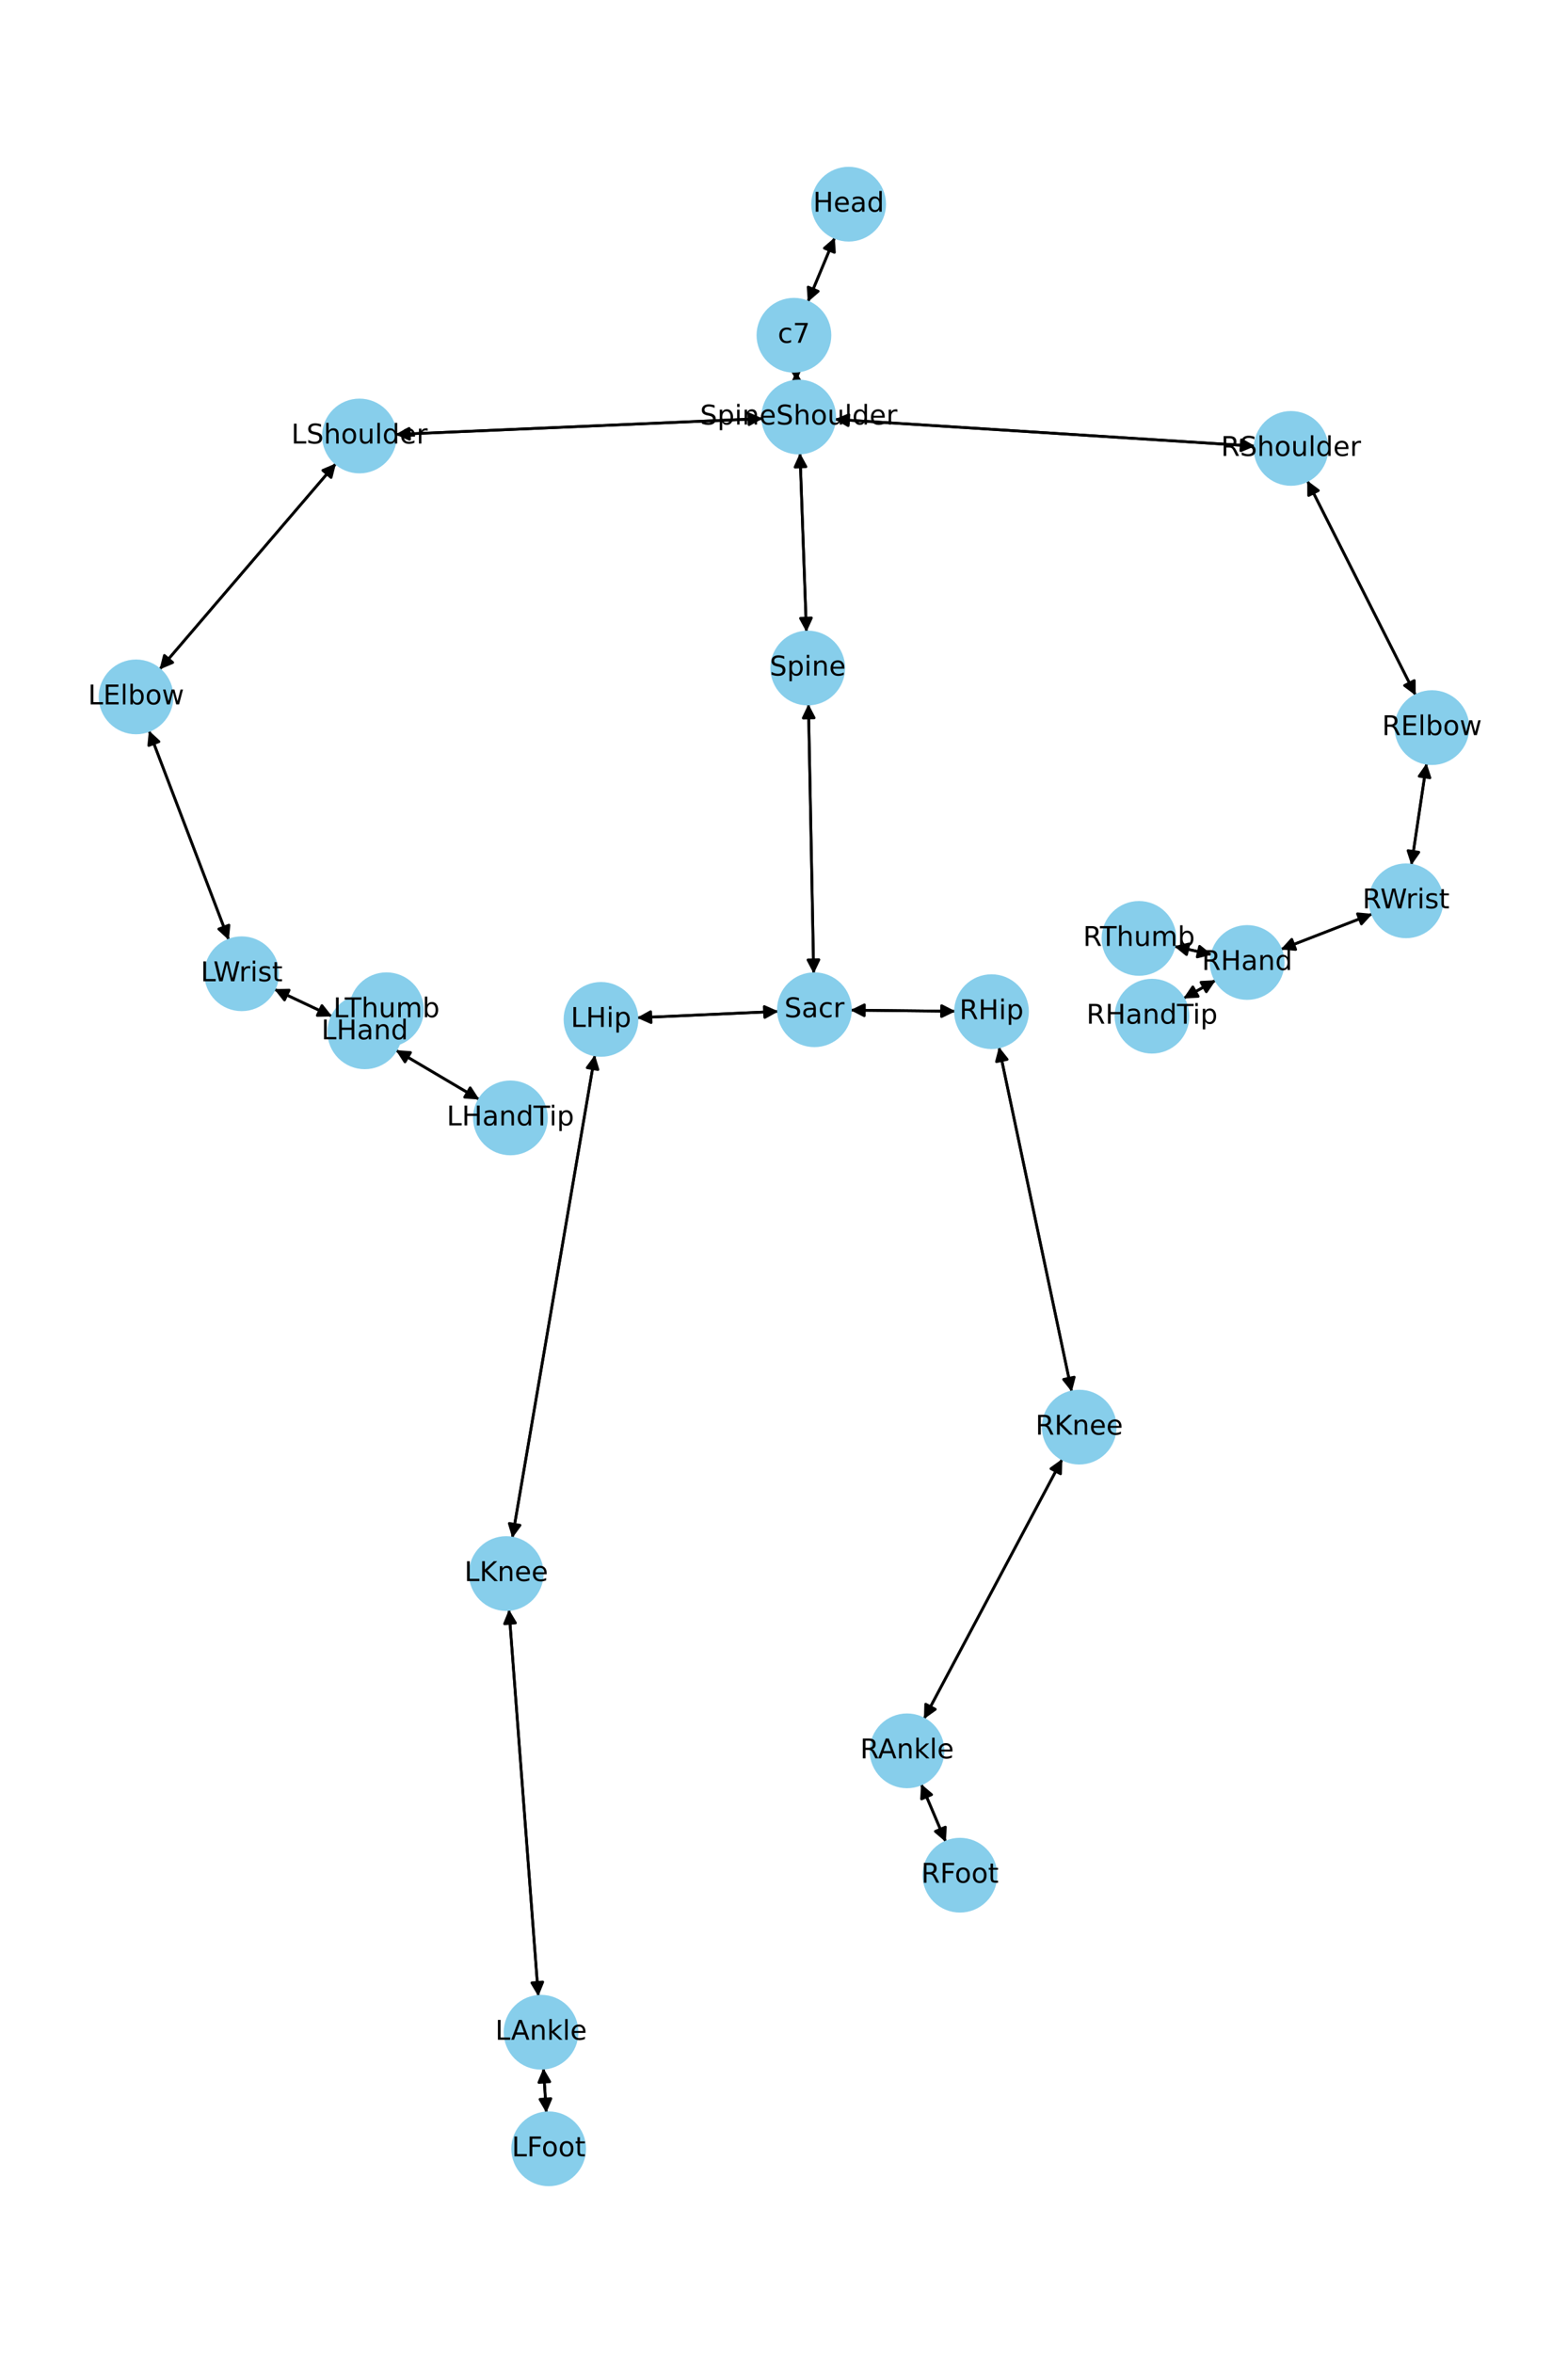 <?xml version="1.0" encoding="utf-8" standalone="no"?>
<!DOCTYPE svg PUBLIC "-//W3C//DTD SVG 1.1//EN"
  "http://www.w3.org/Graphics/SVG/1.1/DTD/svg11.dtd">
<!-- Created with matplotlib (https://matplotlib.org/) -->
<svg height="864pt" version="1.1" viewBox="0 0 576 864" width="576pt" xmlns="http://www.w3.org/2000/svg" xmlns:xlink="http://www.w3.org/1999/xlink">
 <defs>
  <style type="text/css">*{stroke-linecap:butt;stroke-linejoin:round;}</style>
 </defs>
 <g id="figure_1">
  <g id="patch_1">
   <path d="M 0 864 
L 576 864 
L 576 0 
L 0 0 
z
" style="fill:#ffffff;"/>
  </g>
  <g id="axes_1">
   <g id="patch_2">
    <path clip-path="url(#p5faa6993c2)" d="M 306.649 87.182 
Q 301.697 99.042 297.175 109.871 
" style="fill:none;stroke:#000000;stroke-linecap:round;"/>
    <path clip-path="url(#p5faa6993c2)" d="M 300.562 106.95 
L 297.175 109.871 
L 296.871 105.409 
L 300.562 106.95 
z
" style="stroke:#000000;stroke-linecap:round;"/>
   </g>
   <g id="patch_3">
    <path clip-path="url(#p5faa6993c2)" d="M 292.418 136.311 
Q 292.524 138.115 292.564 138.804 
" style="fill:none;stroke:#000000;stroke-linecap:round;"/>
    <path clip-path="url(#p5faa6993c2)" d="M 294.328 134.694 
L 292.564 138.804 
L 290.334 134.927 
L 294.328 134.694 
z
" style="stroke:#000000;stroke-linecap:round;"/>
   </g>
   <g id="patch_4">
    <path clip-path="url(#p5faa6993c2)" d="M 296.745 110.901 
Q 301.697 99.041 306.218 88.212 
" style="fill:none;stroke:#000000;stroke-linecap:round;"/>
    <path clip-path="url(#p5faa6993c2)" d="M 302.832 91.132 
L 306.218 88.212 
L 306.523 92.673 
L 302.832 91.132 
z
" style="stroke:#000000;stroke-linecap:round;"/>
   </g>
   <g id="patch_5">
    <path clip-path="url(#p5faa6993c2)" d="M 293.875 166.35 
Q 295.06 199.215 296.204 230.962 
" style="fill:none;stroke:#000000;stroke-linecap:round;"/>
    <path clip-path="url(#p5faa6993c2)" d="M 298.059 226.892 
L 296.204 230.962 
L 294.061 227.036 
L 298.059 226.892 
z
" style="stroke:#000000;stroke-linecap:round;"/>
   </g>
   <g id="patch_6">
    <path clip-path="url(#p5faa6993c2)" d="M 280.187 153.698 
Q 212.721 156.611 146.373 159.476 
" style="fill:none;stroke:#000000;stroke-linecap:round;"/>
    <path clip-path="url(#p5faa6993c2)" d="M 150.455 161.302 
L 146.373 159.476 
L 150.283 157.306 
L 150.455 161.302 
z
" style="stroke:#000000;stroke-linecap:round;"/>
   </g>
   <g id="patch_7">
    <path clip-path="url(#p5faa6993c2)" d="M 306.603 153.969 
Q 383.824 158.892 459.929 163.743 
" style="fill:none;stroke:#000000;stroke-linecap:round;"/>
    <path clip-path="url(#p5faa6993c2)" d="M 456.065 161.493 
L 459.929 163.743 
L 455.81 165.485 
L 456.065 161.493 
z
" style="stroke:#000000;stroke-linecap:round;"/>
   </g>
   <g id="patch_8">
    <path clip-path="url(#p5faa6993c2)" d="M 292.629 139.924 
Q 292.524 138.12 292.484 137.431 
" style="fill:none;stroke:#000000;stroke-linecap:round;"/>
    <path clip-path="url(#p5faa6993c2)" d="M 290.72 141.541 
L 292.484 137.431 
L 294.713 141.308 
L 290.72 141.541 
z
" style="stroke:#000000;stroke-linecap:round;"/>
   </g>
   <g id="patch_9">
    <path clip-path="url(#p5faa6993c2)" d="M 296.979 258.526 
Q 297.946 308.036 298.892 356.428 
" style="fill:none;stroke:#000000;stroke-linecap:round;"/>
    <path clip-path="url(#p5faa6993c2)" d="M 300.813 352.389 
L 298.892 356.428 
L 296.814 352.467 
L 300.813 352.389 
z
" style="stroke:#000000;stroke-linecap:round;"/>
   </g>
   <g id="patch_10">
    <path clip-path="url(#p5faa6993c2)" d="M 296.244 232.073 
Q 295.059 199.209 293.915 167.462 
" style="fill:none;stroke:#000000;stroke-linecap:round;"/>
    <path clip-path="url(#p5faa6993c2)" d="M 292.06 171.531 
L 293.915 167.462 
L 296.058 171.387 
L 292.06 171.531 
z
" style="stroke:#000000;stroke-linecap:round;"/>
   </g>
   <g id="patch_11">
    <path clip-path="url(#p5faa6993c2)" d="M 285.96 371.368 
Q 259.972 372.542 235.101 373.666 
" style="fill:none;stroke:#000000;stroke-linecap:round;"/>
    <path clip-path="url(#p5faa6993c2)" d="M 239.187 375.484 
L 235.101 373.666 
L 239.007 371.488 
L 239.187 375.484 
z
" style="stroke:#000000;stroke-linecap:round;"/>
   </g>
   <g id="patch_12">
    <path clip-path="url(#p5faa6993c2)" d="M 312.398 370.915 
Q 331.699 371.124 349.882 371.321 
" style="fill:none;stroke:#000000;stroke-linecap:round;"/>
    <path clip-path="url(#p5faa6993c2)" d="M 345.904 369.278 
L 349.882 371.321 
L 345.86 373.278 
L 345.904 369.278 
z
" style="stroke:#000000;stroke-linecap:round;"/>
   </g>
   <g id="patch_13">
    <path clip-path="url(#p5faa6993c2)" d="M 298.913 357.541 
Q 297.946 308.031 297.001 259.64 
" style="fill:none;stroke:#000000;stroke-linecap:round;"/>
    <path clip-path="url(#p5faa6993c2)" d="M 295.079 263.678 
L 297.001 259.64 
L 299.079 263.6 
L 295.079 263.678 
z
" style="stroke:#000000;stroke-linecap:round;"/>
   </g>
   <g id="patch_14">
    <path clip-path="url(#p5faa6993c2)" d="M 123.434 170.144 
Q 91.011 207.996 59.316 244.999 
" style="fill:none;stroke:#000000;stroke-linecap:round;"/>
    <path clip-path="url(#p5faa6993c2)" d="M 63.437 243.262 
L 59.316 244.999 
L 60.399 240.66 
L 63.437 243.262 
z
" style="stroke:#000000;stroke-linecap:round;"/>
   </g>
   <g id="patch_15">
    <path clip-path="url(#p5faa6993c2)" d="M 145.252 159.525 
Q 212.718 156.611 279.066 153.746 
" style="fill:none;stroke:#000000;stroke-linecap:round;"/>
    <path clip-path="url(#p5faa6993c2)" d="M 274.984 151.921 
L 279.066 153.746 
L 275.156 155.917 
L 274.984 151.921 
z
" style="stroke:#000000;stroke-linecap:round;"/>
   </g>
   <g id="patch_16">
    <path clip-path="url(#p5faa6993c2)" d="M 54.698 268.252 
Q 69.378 306.724 83.659 344.152 
" style="fill:none;stroke:#000000;stroke-linecap:round;"/>
    <path clip-path="url(#p5faa6993c2)" d="M 84.102 339.701 
L 83.659 344.152 
L 80.365 341.127 
L 84.102 339.701 
z
" style="stroke:#000000;stroke-linecap:round;"/>
   </g>
   <g id="patch_17">
    <path clip-path="url(#p5faa6993c2)" d="M 58.59 245.846 
Q 91.013 207.994 122.708 170.991 
" style="fill:none;stroke:#000000;stroke-linecap:round;"/>
    <path clip-path="url(#p5faa6993c2)" d="M 118.587 172.728 
L 122.708 170.991 
L 121.625 175.33 
L 118.587 172.728 
z
" style="stroke:#000000;stroke-linecap:round;"/>
   </g>
   <g id="patch_18">
    <path clip-path="url(#p5faa6993c2)" d="M 100.739 363.195 
Q 111.385 368.213 121.02 372.754 
" style="fill:none;stroke:#000000;stroke-linecap:round;"/>
    <path clip-path="url(#p5faa6993c2)" d="M 118.255 369.24 
L 121.02 372.754 
L 116.549 372.858 
L 118.255 369.24 
z
" style="stroke:#000000;stroke-linecap:round;"/>
   </g>
   <g id="patch_19">
    <path clip-path="url(#p5faa6993c2)" d="M 84.059 345.199 
Q 69.379 306.726 55.098 269.298 
" style="fill:none;stroke:#000000;stroke-linecap:round;"/>
    <path clip-path="url(#p5faa6993c2)" d="M 54.655 273.749 
L 55.098 269.298 
L 58.393 272.323 
L 54.655 273.749 
z
" style="stroke:#000000;stroke-linecap:round;"/>
   </g>
   <g id="patch_20">
    <path clip-path="url(#p5faa6993c2)" d="M 145.382 385.597 
Q 160.745 394.674 175.144 403.182 
" style="fill:none;stroke:#000000;stroke-linecap:round;"/>
    <path clip-path="url(#p5faa6993c2)" d="M 172.718 399.425 
L 175.144 403.182 
L 170.683 402.869 
L 172.718 399.425 
z
" style="stroke:#000000;stroke-linecap:round;"/>
   </g>
   <g id="patch_21">
    <path clip-path="url(#p5faa6993c2)" d="M 133.995 378.87 
Q 137.984 374.819 141.188 371.566 
" style="fill:none;stroke:#000000;stroke-linecap:round;"/>
    <path clip-path="url(#p5faa6993c2)" d="M 136.956 373.013 
L 141.188 371.566 
L 139.806 375.819 
L 136.956 373.013 
z
" style="stroke:#000000;stroke-linecap:round;"/>
   </g>
   <g id="patch_22">
    <path clip-path="url(#p5faa6993c2)" d="M 122.03 373.23 
Q 111.384 368.212 101.749 363.671 
" style="fill:none;stroke:#000000;stroke-linecap:round;"/>
    <path clip-path="url(#p5faa6993c2)" d="M 104.514 367.186 
L 101.749 363.671 
L 106.22 363.567 
L 104.514 367.186 
z
" style="stroke:#000000;stroke-linecap:round;"/>
   </g>
   <g id="patch_23">
    <path clip-path="url(#p5faa6993c2)" d="M 480.211 176.467 
Q 500.133 215.918 519.551 254.371 
" style="fill:none;stroke:#000000;stroke-linecap:round;"/>
    <path clip-path="url(#p5faa6993c2)" d="M 519.533 249.899 
L 519.551 254.371 
L 515.962 251.702 
L 519.533 249.899 
z
" style="stroke:#000000;stroke-linecap:round;"/>
   </g>
   <g id="patch_24">
    <path clip-path="url(#p5faa6993c2)" d="M 461.043 163.814 
Q 383.822 158.892 307.716 154.04 
" style="fill:none;stroke:#000000;stroke-linecap:round;"/>
    <path clip-path="url(#p5faa6993c2)" d="M 311.581 156.291 
L 307.716 154.04 
L 311.835 152.299 
L 311.581 156.291 
z
" style="stroke:#000000;stroke-linecap:round;"/>
   </g>
   <g id="patch_25">
    <path clip-path="url(#p5faa6993c2)" d="M 524.057 280.26 
Q 521.255 298.975 518.619 316.584 
" style="fill:none;stroke:#000000;stroke-linecap:round;"/>
    <path clip-path="url(#p5faa6993c2)" d="M 521.189 312.924 
L 518.619 316.584 
L 517.233 312.332 
L 521.189 312.924 
z
" style="stroke:#000000;stroke-linecap:round;"/>
   </g>
   <g id="patch_26">
    <path clip-path="url(#p5faa6993c2)" d="M 520.053 255.365 
Q 500.131 215.914 480.713 177.461 
" style="fill:none;stroke:#000000;stroke-linecap:round;"/>
    <path clip-path="url(#p5faa6993c2)" d="M 480.731 181.933 
L 480.713 177.461 
L 484.301 180.13 
L 480.731 181.933 
z
" style="stroke:#000000;stroke-linecap:round;"/>
   </g>
   <g id="patch_27">
    <path clip-path="url(#p5faa6993c2)" d="M 504.16 335.556 
Q 487.316 342.093 471.513 348.224 
" style="fill:none;stroke:#000000;stroke-linecap:round;"/>
    <path clip-path="url(#p5faa6993c2)" d="M 475.966 348.642 
L 471.513 348.224 
L 474.519 344.913 
L 475.966 348.642 
z
" style="stroke:#000000;stroke-linecap:round;"/>
   </g>
   <g id="patch_28">
    <path clip-path="url(#p5faa6993c2)" d="M 518.454 317.686 
Q 521.256 298.971 523.893 281.362 
" style="fill:none;stroke:#000000;stroke-linecap:round;"/>
    <path clip-path="url(#p5faa6993c2)" d="M 521.322 285.022 
L 523.893 281.362 
L 525.278 285.614 
L 521.322 285.022 
z
" style="stroke:#000000;stroke-linecap:round;"/>
   </g>
   <g id="patch_29">
    <path clip-path="url(#p5faa6993c2)" d="M 446.612 359.918 
Q 440.658 363.277 435.679 366.086 
" style="fill:none;stroke:#000000;stroke-linecap:round;"/>
    <path clip-path="url(#p5faa6993c2)" d="M 440.146 365.862 
L 435.679 366.086 
L 438.18 362.379 
L 440.146 365.862 
z
" style="stroke:#000000;stroke-linecap:round;"/>
   </g>
   <g id="patch_30">
    <path clip-path="url(#p5faa6993c2)" d="M 445.219 350.543 
Q 438.267 348.998 432.407 347.695 
" style="fill:none;stroke:#000000;stroke-linecap:round;"/>
    <path clip-path="url(#p5faa6993c2)" d="M 435.878 350.515 
L 432.407 347.695 
L 436.746 346.611 
L 435.878 350.515 
z
" style="stroke:#000000;stroke-linecap:round;"/>
   </g>
   <g id="patch_31">
    <path clip-path="url(#p5faa6993c2)" d="M 470.471 348.629 
Q 487.316 342.092 503.118 335.961 
" style="fill:none;stroke:#000000;stroke-linecap:round;"/>
    <path clip-path="url(#p5faa6993c2)" d="M 498.666 335.543 
L 503.118 335.961 
L 500.113 339.272 
L 498.666 335.543 
z
" style="stroke:#000000;stroke-linecap:round;"/>
   </g>
   <g id="patch_32">
    <path clip-path="url(#p5faa6993c2)" d="M 218.54 387.351 
Q 203.368 476.055 188.383 563.656 
" style="fill:none;stroke:#000000;stroke-linecap:round;"/>
    <path clip-path="url(#p5faa6993c2)" d="M 191.029 560.051 
L 188.383 563.656 
L 187.086 559.376 
L 191.029 560.051 
z
" style="stroke:#000000;stroke-linecap:round;"/>
   </g>
   <g id="patch_33">
    <path clip-path="url(#p5faa6993c2)" d="M 233.982 373.717 
Q 259.97 372.542 284.841 371.419 
" style="fill:none;stroke:#000000;stroke-linecap:round;"/>
    <path clip-path="url(#p5faa6993c2)" d="M 280.755 369.601 
L 284.841 371.419 
L 280.936 373.597 
L 280.755 369.601 
z
" style="stroke:#000000;stroke-linecap:round;"/>
   </g>
   <g id="patch_34">
    <path clip-path="url(#p5faa6993c2)" d="M 186.967 590.989 
Q 192.364 662.009 197.676 731.914 
" style="fill:none;stroke:#000000;stroke-linecap:round;"/>
    <path clip-path="url(#p5faa6993c2)" d="M 199.368 727.774 
L 197.676 731.914 
L 195.379 728.077 
L 199.368 727.774 
z
" style="stroke:#000000;stroke-linecap:round;"/>
   </g>
   <g id="patch_35">
    <path clip-path="url(#p5faa6993c2)" d="M 188.194 564.76 
Q 203.367 476.056 218.352 388.455 
" style="fill:none;stroke:#000000;stroke-linecap:round;"/>
    <path clip-path="url(#p5faa6993c2)" d="M 215.706 392.061 
L 218.352 388.455 
L 219.649 392.735 
L 215.706 392.061 
z
" style="stroke:#000000;stroke-linecap:round;"/>
   </g>
   <g id="patch_36">
    <path clip-path="url(#p5faa6993c2)" d="M 199.625 759.423 
Q 200.16 767.624 200.623 774.709 
" style="fill:none;stroke:#000000;stroke-linecap:round;"/>
    <path clip-path="url(#p5faa6993c2)" d="M 202.358 770.587 
L 200.623 774.709 
L 198.367 770.848 
L 202.358 770.587 
z
" style="stroke:#000000;stroke-linecap:round;"/>
   </g>
   <g id="patch_37">
    <path clip-path="url(#p5faa6993c2)" d="M 197.761 733.03 
Q 192.364 662.011 187.052 592.106 
" style="fill:none;stroke:#000000;stroke-linecap:round;"/>
    <path clip-path="url(#p5faa6993c2)" d="M 185.361 596.246 
L 187.052 592.106 
L 189.349 595.943 
L 185.361 596.246 
z
" style="stroke:#000000;stroke-linecap:round;"/>
   </g>
   <g id="patch_38">
    <path clip-path="url(#p5faa6993c2)" d="M 200.696 775.824 
Q 200.16 767.623 199.698 760.538 
" style="fill:none;stroke:#000000;stroke-linecap:round;"/>
    <path clip-path="url(#p5faa6993c2)" d="M 197.963 764.66 
L 199.698 760.538 
L 201.954 764.399 
L 197.963 764.66 
z
" style="stroke:#000000;stroke-linecap:round;"/>
   </g>
   <g id="patch_39">
    <path clip-path="url(#p5faa6993c2)" d="M 366.96 384.424 
Q 380.338 447.759 393.485 509.999 
" style="fill:none;stroke:#000000;stroke-linecap:round;"/>
    <path clip-path="url(#p5faa6993c2)" d="M 394.615 505.672 
L 393.485 509.999 
L 390.702 506.499 
L 394.615 505.672 
z
" style="stroke:#000000;stroke-linecap:round;"/>
   </g>
   <g id="patch_40">
    <path clip-path="url(#p5faa6993c2)" d="M 351 371.333 
Q 331.699 371.124 313.516 370.927 
" style="fill:none;stroke:#000000;stroke-linecap:round;"/>
    <path clip-path="url(#p5faa6993c2)" d="M 317.494 372.97 
L 313.516 370.927 
L 317.537 368.97 
L 317.494 372.97 
z
" style="stroke:#000000;stroke-linecap:round;"/>
   </g>
   <g id="patch_41">
    <path clip-path="url(#p5faa6993c2)" d="M 390.236 535.709 
Q 364.823 583.461 339.936 630.226 
" style="fill:none;stroke:#000000;stroke-linecap:round;"/>
    <path clip-path="url(#p5faa6993c2)" d="M 343.581 627.634 
L 339.936 630.226 
L 340.05 625.755 
L 343.581 627.634 
z
" style="stroke:#000000;stroke-linecap:round;"/>
   </g>
   <g id="patch_42">
    <path clip-path="url(#p5faa6993c2)" d="M 393.715 511.085 
Q 380.337 447.75 367.19 385.51 
" style="fill:none;stroke:#000000;stroke-linecap:round;"/>
    <path clip-path="url(#p5faa6993c2)" d="M 366.06 389.837 
L 367.19 385.51 
L 369.973 389.01 
L 366.06 389.837 
z
" style="stroke:#000000;stroke-linecap:round;"/>
   </g>
   <g id="patch_43">
    <path clip-path="url(#p5faa6993c2)" d="M 338.374 655.065 
Q 342.911 665.726 347.01 675.358 
" style="fill:none;stroke:#000000;stroke-linecap:round;"/>
    <path clip-path="url(#p5faa6993c2)" d="M 347.284 670.894 
L 347.01 675.358 
L 343.603 672.461 
L 347.284 670.894 
z
" style="stroke:#000000;stroke-linecap:round;"/>
   </g>
   <g id="patch_44">
    <path clip-path="url(#p5faa6993c2)" d="M 339.408 631.217 
Q 364.821 583.465 389.708 536.7 
" style="fill:none;stroke:#000000;stroke-linecap:round;"/>
    <path clip-path="url(#p5faa6993c2)" d="M 386.063 539.292 
L 389.708 536.7 
L 389.594 541.171 
L 386.063 539.292 
z
" style="stroke:#000000;stroke-linecap:round;"/>
   </g>
   <g id="patch_45">
    <path clip-path="url(#p5faa6993c2)" d="M 347.448 676.387 
Q 342.911 665.726 338.812 656.094 
" style="fill:none;stroke:#000000;stroke-linecap:round;"/>
    <path clip-path="url(#p5faa6993c2)" d="M 338.538 660.558 
L 338.812 656.094 
L 342.219 658.992 
L 338.538 660.558 
z
" style="stroke:#000000;stroke-linecap:round;"/>
   </g>
   <g id="patch_46">
    <path clip-path="url(#p5faa6993c2)" d="M 176.11 403.752 
Q 160.748 394.676 146.348 386.168 
" style="fill:none;stroke:#000000;stroke-linecap:round;"/>
    <path clip-path="url(#p5faa6993c2)" d="M 148.774 389.924 
L 146.348 386.168 
L 150.809 386.48 
L 148.774 389.924 
z
" style="stroke:#000000;stroke-linecap:round;"/>
   </g>
   <g id="patch_47">
    <path clip-path="url(#p5faa6993c2)" d="M 141.972 370.769 
Q 137.984 374.819 134.78 378.073 
" style="fill:none;stroke:#000000;stroke-linecap:round;"/>
    <path clip-path="url(#p5faa6993c2)" d="M 139.012 376.626 
L 134.78 378.073 
L 136.162 373.82 
L 139.012 376.626 
z
" style="stroke:#000000;stroke-linecap:round;"/>
   </g>
   <g id="patch_48">
    <path clip-path="url(#p5faa6993c2)" d="M 434.707 366.635 
Q 440.66 363.276 445.64 360.466 
" style="fill:none;stroke:#000000;stroke-linecap:round;"/>
    <path clip-path="url(#p5faa6993c2)" d="M 441.173 360.69 
L 445.64 360.466 
L 443.139 364.174 
L 441.173 360.69 
z
" style="stroke:#000000;stroke-linecap:round;"/>
   </g>
   <g id="patch_49">
    <path clip-path="url(#p5faa6993c2)" d="M 431.318 347.453 
Q 438.269 348.998 444.13 350.301 
" style="fill:none;stroke:#000000;stroke-linecap:round;"/>
    <path clip-path="url(#p5faa6993c2)" d="M 440.659 347.481 
L 444.13 350.301 
L 439.791 351.385 
L 440.659 347.481 
z
" style="stroke:#000000;stroke-linecap:round;"/>
   </g>
   <g id="PathCollection_1">
    <defs>
     <path d="M 0 13.229 
C 3.508 13.229 6.873 11.835 9.354 9.354 
C 11.835 6.873 13.229 3.508 13.229 0 
C 13.229 -3.508 11.835 -6.873 9.354 -9.354 
C 6.873 -11.835 3.508 -13.229 0 -13.229 
C -3.508 -13.229 -6.873 -11.835 -9.354 -9.354 
C -11.835 -6.873 -13.229 -3.508 -13.229 0 
C -13.229 3.508 -11.835 6.873 -9.354 9.354 
C -6.873 11.835 -3.508 13.229 0 13.229 
z
" id="mc712e1b9d6" style="stroke:#87ceeb;"/>
    </defs>
    <g clip-path="url(#p5faa6993c2)">
     <use style="fill:#87ceeb;stroke:#87ceeb;" x="311.745" xlink:href="#mc712e1b9d6" y="74.975"/>
     <use style="fill:#87ceeb;stroke:#87ceeb;" x="291.649" xlink:href="#mc712e1b9d6" y="123.107"/>
     <use style="fill:#87ceeb;stroke:#87ceeb;" x="293.398" xlink:href="#mc712e1b9d6" y="153.127"/>
     <use style="fill:#87ceeb;stroke:#87ceeb;" x="296.721" xlink:href="#mc712e1b9d6" y="245.296"/>
     <use style="fill:#87ceeb;stroke:#87ceeb;" x="299.172" xlink:href="#mc712e1b9d6" y="370.771"/>
     <use style="fill:#87ceeb;stroke:#87ceeb;" x="132.041" xlink:href="#mc712e1b9d6" y="160.095"/>
     <use style="fill:#87ceeb;stroke:#87ceeb;" x="49.983" xlink:href="#mc712e1b9d6" y="255.894"/>
     <use style="fill:#87ceeb;stroke:#87ceeb;" x="88.774" xlink:href="#mc712e1b9d6" y="357.556"/>
     <use style="fill:#87ceeb;stroke:#87ceeb;" x="133.995" xlink:href="#mc712e1b9d6" y="378.87"/>
     <use style="fill:#87ceeb;stroke:#87ceeb;" x="474.247" xlink:href="#mc712e1b9d6" y="164.656"/>
     <use style="fill:#87ceeb;stroke:#87ceeb;" x="526.017" xlink:href="#mc712e1b9d6" y="267.175"/>
     <use style="fill:#87ceeb;stroke:#87ceeb;" x="516.495" xlink:href="#mc712e1b9d6" y="330.77"/>
     <use style="fill:#87ceeb;stroke:#87ceeb;" x="458.136" xlink:href="#mc712e1b9d6" y="353.415"/>
     <use style="fill:#87ceeb;stroke:#87ceeb;" x="220.77" xlink:href="#mc712e1b9d6" y="374.314"/>
     <use style="fill:#87ceeb;stroke:#87ceeb;" x="185.964" xlink:href="#mc712e1b9d6" y="577.797"/>
     <use style="fill:#87ceeb;stroke:#87ceeb;" x="198.764" xlink:href="#mc712e1b9d6" y="746.222"/>
     <use style="fill:#87ceeb;stroke:#87ceeb;" x="201.557" xlink:href="#mc712e1b9d6" y="789.025"/>
     <use style="fill:#87ceeb;stroke:#87ceeb;" x="364.226" xlink:href="#mc712e1b9d6" y="371.477"/>
     <use style="fill:#87ceeb;stroke:#87ceeb;" x="396.449" xlink:href="#mc712e1b9d6" y="524.032"/>
     <use style="fill:#87ceeb;stroke:#87ceeb;" x="333.195" xlink:href="#mc712e1b9d6" y="642.894"/>
     <use style="fill:#87ceeb;stroke:#87ceeb;" x="352.627" xlink:href="#mc712e1b9d6" y="688.558"/>
     <use style="fill:#87ceeb;stroke:#87ceeb;" x="187.497" xlink:href="#mc712e1b9d6" y="410.48"/>
     <use style="fill:#87ceeb;stroke:#87ceeb;" x="141.972" xlink:href="#mc712e1b9d6" y="370.769"/>
     <use style="fill:#87ceeb;stroke:#87ceeb;" x="423.182" xlink:href="#mc712e1b9d6" y="373.137"/>
     <use style="fill:#87ceeb;stroke:#87ceeb;" x="418.4" xlink:href="#mc712e1b9d6" y="344.581"/>
    </g>
   </g>
   <g id="text_1">
    <g clip-path="url(#p5faa6993c2)">
     <!-- Head -->
     <g transform="translate(298.67 77.735)scale(0.1 -0.1)">
      <defs>
       <path d="M 9.812 72.906 
L 19.672 72.906 
L 19.672 43.016 
L 55.516 43.016 
L 55.516 72.906 
L 65.375 72.906 
L 65.375 0 
L 55.516 0 
L 55.516 34.719 
L 19.672 34.719 
L 19.672 0 
L 9.812 0 
z
" id="DejaVuSans-72"/>
       <path d="M 56.203 29.594 
L 56.203 25.203 
L 14.891 25.203 
Q 15.484 15.922 20.484 11.062 
Q 25.484 6.203 34.422 6.203 
Q 39.594 6.203 44.453 7.469 
Q 49.312 8.734 54.109 11.281 
L 54.109 2.781 
Q 49.266 0.734 44.188 -0.344 
Q 39.109 -1.422 33.891 -1.422 
Q 20.797 -1.422 13.156 6.188 
Q 5.516 13.812 5.516 26.812 
Q 5.516 40.234 12.766 48.109 
Q 20.016 56 32.328 56 
Q 43.359 56 49.781 48.891 
Q 56.203 41.797 56.203 29.594 
z
M 47.219 32.234 
Q 47.125 39.594 43.094 43.984 
Q 39.062 48.391 32.422 48.391 
Q 24.906 48.391 20.391 44.141 
Q 15.875 39.891 15.188 32.172 
z
" id="DejaVuSans-101"/>
       <path d="M 34.281 27.484 
Q 23.391 27.484 19.188 25 
Q 14.984 22.516 14.984 16.5 
Q 14.984 11.719 18.141 8.906 
Q 21.297 6.109 26.703 6.109 
Q 34.188 6.109 38.703 11.406 
Q 43.219 16.703 43.219 25.484 
L 43.219 27.484 
z
M 52.203 31.203 
L 52.203 0 
L 43.219 0 
L 43.219 8.297 
Q 40.141 3.328 35.547 0.953 
Q 30.953 -1.422 24.312 -1.422 
Q 15.922 -1.422 10.953 3.297 
Q 6 8.016 6 15.922 
Q 6 25.141 12.172 29.828 
Q 18.359 34.516 30.609 34.516 
L 43.219 34.516 
L 43.219 35.406 
Q 43.219 41.609 39.141 45 
Q 35.062 48.391 27.688 48.391 
Q 23 48.391 18.547 47.266 
Q 14.109 46.141 10.016 43.891 
L 10.016 52.203 
Q 14.938 54.109 19.578 55.047 
Q 24.219 56 28.609 56 
Q 40.484 56 46.344 49.844 
Q 52.203 43.703 52.203 31.203 
z
" id="DejaVuSans-97"/>
       <path d="M 45.406 46.391 
L 45.406 75.984 
L 54.391 75.984 
L 54.391 0 
L 45.406 0 
L 45.406 8.203 
Q 42.578 3.328 38.25 0.953 
Q 33.938 -1.422 27.875 -1.422 
Q 17.969 -1.422 11.734 6.484 
Q 5.516 14.406 5.516 27.297 
Q 5.516 40.188 11.734 48.094 
Q 17.969 56 27.875 56 
Q 33.938 56 38.25 53.625 
Q 42.578 51.266 45.406 46.391 
z
M 14.797 27.297 
Q 14.797 17.391 18.875 11.75 
Q 22.953 6.109 30.078 6.109 
Q 37.203 6.109 41.297 11.75 
Q 45.406 17.391 45.406 27.297 
Q 45.406 37.203 41.297 42.844 
Q 37.203 48.484 30.078 48.484 
Q 22.953 48.484 18.875 42.844 
Q 14.797 37.203 14.797 27.297 
z
" id="DejaVuSans-100"/>
      </defs>
      <use xlink:href="#DejaVuSans-72"/>
      <use x="75.195" xlink:href="#DejaVuSans-101"/>
      <use x="136.719" xlink:href="#DejaVuSans-97"/>
      <use x="197.998" xlink:href="#DejaVuSans-100"/>
     </g>
    </g>
   </g>
   <g id="text_2">
    <g clip-path="url(#p5faa6993c2)">
     <!-- c7 -->
     <g transform="translate(285.718 125.867)scale(0.1 -0.1)">
      <defs>
       <path d="M 48.781 52.594 
L 48.781 44.188 
Q 44.969 46.297 41.141 47.344 
Q 37.312 48.391 33.406 48.391 
Q 24.656 48.391 19.812 42.844 
Q 14.984 37.312 14.984 27.297 
Q 14.984 17.281 19.812 11.734 
Q 24.656 6.203 33.406 6.203 
Q 37.312 6.203 41.141 7.25 
Q 44.969 8.297 48.781 10.406 
L 48.781 2.094 
Q 45.016 0.344 40.984 -0.531 
Q 36.969 -1.422 32.422 -1.422 
Q 20.062 -1.422 12.781 6.344 
Q 5.516 14.109 5.516 27.297 
Q 5.516 40.672 12.859 48.328 
Q 20.219 56 33.016 56 
Q 37.156 56 41.109 55.141 
Q 45.062 54.297 48.781 52.594 
z
" id="DejaVuSans-99"/>
       <path d="M 8.203 72.906 
L 55.078 72.906 
L 55.078 68.703 
L 28.609 0 
L 18.312 0 
L 43.219 64.594 
L 8.203 64.594 
z
" id="DejaVuSans-55"/>
      </defs>
      <use xlink:href="#DejaVuSans-99"/>
      <use x="54.98" xlink:href="#DejaVuSans-55"/>
     </g>
    </g>
   </g>
   <g id="text_3">
    <g clip-path="url(#p5faa6993c2)">
     <!-- SpineShoulder -->
     <g transform="translate(257.149 155.887)scale(0.1 -0.1)">
      <defs>
       <path d="M 53.516 70.516 
L 53.516 60.891 
Q 47.906 63.578 42.922 64.891 
Q 37.938 66.219 33.297 66.219 
Q 25.25 66.219 20.875 63.094 
Q 16.5 59.969 16.5 54.203 
Q 16.5 49.359 19.406 46.891 
Q 22.312 44.438 30.422 42.922 
L 36.375 41.703 
Q 47.406 39.594 52.656 34.297 
Q 57.906 29 57.906 20.125 
Q 57.906 9.516 50.797 4.047 
Q 43.703 -1.422 29.984 -1.422 
Q 24.812 -1.422 18.969 -0.25 
Q 13.141 0.922 6.891 3.219 
L 6.891 13.375 
Q 12.891 10.016 18.656 8.297 
Q 24.422 6.594 29.984 6.594 
Q 38.422 6.594 43.016 9.906 
Q 47.609 13.234 47.609 19.391 
Q 47.609 24.75 44.312 27.781 
Q 41.016 30.812 33.5 32.328 
L 27.484 33.5 
Q 16.453 35.688 11.516 40.375 
Q 6.594 45.062 6.594 53.422 
Q 6.594 63.094 13.406 68.656 
Q 20.219 74.219 32.172 74.219 
Q 37.312 74.219 42.625 73.281 
Q 47.953 72.359 53.516 70.516 
z
" id="DejaVuSans-83"/>
       <path d="M 18.109 8.203 
L 18.109 -20.797 
L 9.078 -20.797 
L 9.078 54.688 
L 18.109 54.688 
L 18.109 46.391 
Q 20.953 51.266 25.266 53.625 
Q 29.594 56 35.594 56 
Q 45.562 56 51.781 48.094 
Q 58.016 40.188 58.016 27.297 
Q 58.016 14.406 51.781 6.484 
Q 45.562 -1.422 35.594 -1.422 
Q 29.594 -1.422 25.266 0.953 
Q 20.953 3.328 18.109 8.203 
z
M 48.688 27.297 
Q 48.688 37.203 44.609 42.844 
Q 40.531 48.484 33.406 48.484 
Q 26.266 48.484 22.188 42.844 
Q 18.109 37.203 18.109 27.297 
Q 18.109 17.391 22.188 11.75 
Q 26.266 6.109 33.406 6.109 
Q 40.531 6.109 44.609 11.75 
Q 48.688 17.391 48.688 27.297 
z
" id="DejaVuSans-112"/>
       <path d="M 9.422 54.688 
L 18.406 54.688 
L 18.406 0 
L 9.422 0 
z
M 9.422 75.984 
L 18.406 75.984 
L 18.406 64.594 
L 9.422 64.594 
z
" id="DejaVuSans-105"/>
       <path d="M 54.891 33.016 
L 54.891 0 
L 45.906 0 
L 45.906 32.719 
Q 45.906 40.484 42.875 44.328 
Q 39.844 48.188 33.797 48.188 
Q 26.516 48.188 22.312 43.547 
Q 18.109 38.922 18.109 30.906 
L 18.109 0 
L 9.078 0 
L 9.078 54.688 
L 18.109 54.688 
L 18.109 46.188 
Q 21.344 51.125 25.703 53.562 
Q 30.078 56 35.797 56 
Q 45.219 56 50.047 50.172 
Q 54.891 44.344 54.891 33.016 
z
" id="DejaVuSans-110"/>
       <path d="M 54.891 33.016 
L 54.891 0 
L 45.906 0 
L 45.906 32.719 
Q 45.906 40.484 42.875 44.328 
Q 39.844 48.188 33.797 48.188 
Q 26.516 48.188 22.312 43.547 
Q 18.109 38.922 18.109 30.906 
L 18.109 0 
L 9.078 0 
L 9.078 75.984 
L 18.109 75.984 
L 18.109 46.188 
Q 21.344 51.125 25.703 53.562 
Q 30.078 56 35.797 56 
Q 45.219 56 50.047 50.172 
Q 54.891 44.344 54.891 33.016 
z
" id="DejaVuSans-104"/>
       <path d="M 30.609 48.391 
Q 23.391 48.391 19.188 42.75 
Q 14.984 37.109 14.984 27.297 
Q 14.984 17.484 19.156 11.844 
Q 23.344 6.203 30.609 6.203 
Q 37.797 6.203 41.984 11.859 
Q 46.188 17.531 46.188 27.297 
Q 46.188 37.016 41.984 42.703 
Q 37.797 48.391 30.609 48.391 
z
M 30.609 56 
Q 42.328 56 49.016 48.375 
Q 55.719 40.766 55.719 27.297 
Q 55.719 13.875 49.016 6.219 
Q 42.328 -1.422 30.609 -1.422 
Q 18.844 -1.422 12.172 6.219 
Q 5.516 13.875 5.516 27.297 
Q 5.516 40.766 12.172 48.375 
Q 18.844 56 30.609 56 
z
" id="DejaVuSans-111"/>
       <path d="M 8.5 21.578 
L 8.5 54.688 
L 17.484 54.688 
L 17.484 21.922 
Q 17.484 14.156 20.5 10.266 
Q 23.531 6.391 29.594 6.391 
Q 36.859 6.391 41.078 11.031 
Q 45.312 15.672 45.312 23.688 
L 45.312 54.688 
L 54.297 54.688 
L 54.297 0 
L 45.312 0 
L 45.312 8.406 
Q 42.047 3.422 37.719 1 
Q 33.406 -1.422 27.688 -1.422 
Q 18.266 -1.422 13.375 4.438 
Q 8.5 10.297 8.5 21.578 
z
M 31.109 56 
z
" id="DejaVuSans-117"/>
       <path d="M 9.422 75.984 
L 18.406 75.984 
L 18.406 0 
L 9.422 0 
z
" id="DejaVuSans-108"/>
       <path d="M 41.109 46.297 
Q 39.594 47.172 37.812 47.578 
Q 36.031 48 33.891 48 
Q 26.266 48 22.188 43.047 
Q 18.109 38.094 18.109 28.812 
L 18.109 0 
L 9.078 0 
L 9.078 54.688 
L 18.109 54.688 
L 18.109 46.188 
Q 20.953 51.172 25.484 53.578 
Q 30.031 56 36.531 56 
Q 37.453 56 38.578 55.875 
Q 39.703 55.766 41.062 55.516 
z
" id="DejaVuSans-114"/>
      </defs>
      <use xlink:href="#DejaVuSans-83"/>
      <use x="63.477" xlink:href="#DejaVuSans-112"/>
      <use x="126.953" xlink:href="#DejaVuSans-105"/>
      <use x="154.736" xlink:href="#DejaVuSans-110"/>
      <use x="218.115" xlink:href="#DejaVuSans-101"/>
      <use x="279.639" xlink:href="#DejaVuSans-83"/>
      <use x="343.115" xlink:href="#DejaVuSans-104"/>
      <use x="406.494" xlink:href="#DejaVuSans-111"/>
      <use x="467.676" xlink:href="#DejaVuSans-117"/>
      <use x="531.055" xlink:href="#DejaVuSans-108"/>
      <use x="558.838" xlink:href="#DejaVuSans-100"/>
      <use x="622.314" xlink:href="#DejaVuSans-101"/>
      <use x="683.838" xlink:href="#DejaVuSans-114"/>
     </g>
    </g>
   </g>
   <g id="text_4">
    <g clip-path="url(#p5faa6993c2)">
     <!-- Spine -->
     <g transform="translate(282.738 248.056)scale(0.1 -0.1)">
      <use xlink:href="#DejaVuSans-83"/>
      <use x="63.477" xlink:href="#DejaVuSans-112"/>
      <use x="126.953" xlink:href="#DejaVuSans-105"/>
      <use x="154.736" xlink:href="#DejaVuSans-110"/>
      <use x="218.115" xlink:href="#DejaVuSans-101"/>
     </g>
    </g>
   </g>
   <g id="text_5">
    <g clip-path="url(#p5faa6993c2)">
     <!-- Sacr -->
     <g transform="translate(288.129 373.53)scale(0.1 -0.1)">
      <use xlink:href="#DejaVuSans-83"/>
      <use x="63.477" xlink:href="#DejaVuSans-97"/>
      <use x="124.756" xlink:href="#DejaVuSans-99"/>
      <use x="179.736" xlink:href="#DejaVuSans-114"/>
     </g>
    </g>
   </g>
   <g id="text_6">
    <g clip-path="url(#p5faa6993c2)">
     <!-- LShoulder -->
     <g transform="translate(106.988 162.855)scale(0.1 -0.1)">
      <defs>
       <path d="M 9.812 72.906 
L 19.672 72.906 
L 19.672 8.297 
L 55.172 8.297 
L 55.172 0 
L 9.812 0 
z
" id="DejaVuSans-76"/>
      </defs>
      <use xlink:href="#DejaVuSans-76"/>
      <use x="55.713" xlink:href="#DejaVuSans-83"/>
      <use x="119.189" xlink:href="#DejaVuSans-104"/>
      <use x="182.568" xlink:href="#DejaVuSans-111"/>
      <use x="243.75" xlink:href="#DejaVuSans-117"/>
      <use x="307.129" xlink:href="#DejaVuSans-108"/>
      <use x="334.912" xlink:href="#DejaVuSans-100"/>
      <use x="398.389" xlink:href="#DejaVuSans-101"/>
      <use x="459.912" xlink:href="#DejaVuSans-114"/>
     </g>
    </g>
   </g>
   <g id="text_7">
    <g clip-path="url(#p5faa6993c2)">
     <!-- LElbow -->
     <g transform="translate(32.326 258.654)scale(0.1 -0.1)">
      <defs>
       <path d="M 9.812 72.906 
L 55.906 72.906 
L 55.906 64.594 
L 19.672 64.594 
L 19.672 43.016 
L 54.391 43.016 
L 54.391 34.719 
L 19.672 34.719 
L 19.672 8.297 
L 56.781 8.297 
L 56.781 0 
L 9.812 0 
z
" id="DejaVuSans-69"/>
       <path d="M 48.688 27.297 
Q 48.688 37.203 44.609 42.844 
Q 40.531 48.484 33.406 48.484 
Q 26.266 48.484 22.188 42.844 
Q 18.109 37.203 18.109 27.297 
Q 18.109 17.391 22.188 11.75 
Q 26.266 6.109 33.406 6.109 
Q 40.531 6.109 44.609 11.75 
Q 48.688 17.391 48.688 27.297 
z
M 18.109 46.391 
Q 20.953 51.266 25.266 53.625 
Q 29.594 56 35.594 56 
Q 45.562 56 51.781 48.094 
Q 58.016 40.188 58.016 27.297 
Q 58.016 14.406 51.781 6.484 
Q 45.562 -1.422 35.594 -1.422 
Q 29.594 -1.422 25.266 0.953 
Q 20.953 3.328 18.109 8.203 
L 18.109 0 
L 9.078 0 
L 9.078 75.984 
L 18.109 75.984 
z
" id="DejaVuSans-98"/>
       <path d="M 4.203 54.688 
L 13.188 54.688 
L 24.422 12.016 
L 35.594 54.688 
L 46.188 54.688 
L 57.422 12.016 
L 68.609 54.688 
L 77.594 54.688 
L 63.281 0 
L 52.688 0 
L 40.922 44.828 
L 29.109 0 
L 18.5 0 
z
" id="DejaVuSans-119"/>
      </defs>
      <use xlink:href="#DejaVuSans-76"/>
      <use x="55.713" xlink:href="#DejaVuSans-69"/>
      <use x="118.896" xlink:href="#DejaVuSans-108"/>
      <use x="146.68" xlink:href="#DejaVuSans-98"/>
      <use x="210.156" xlink:href="#DejaVuSans-111"/>
      <use x="271.338" xlink:href="#DejaVuSans-119"/>
     </g>
    </g>
   </g>
   <g id="text_8">
    <g clip-path="url(#p5faa6993c2)">
     <!-- LWrist -->
     <g transform="translate(73.716 360.315)scale(0.1 -0.1)">
      <defs>
       <path d="M 3.328 72.906 
L 13.281 72.906 
L 28.609 11.281 
L 43.891 72.906 
L 54.984 72.906 
L 70.312 11.281 
L 85.594 72.906 
L 95.609 72.906 
L 77.297 0 
L 64.891 0 
L 49.516 63.281 
L 33.984 0 
L 21.578 0 
z
" id="DejaVuSans-87"/>
       <path d="M 44.281 53.078 
L 44.281 44.578 
Q 40.484 46.531 36.375 47.5 
Q 32.281 48.484 27.875 48.484 
Q 21.188 48.484 17.844 46.438 
Q 14.5 44.391 14.5 40.281 
Q 14.5 37.156 16.891 35.375 
Q 19.281 33.594 26.516 31.984 
L 29.594 31.297 
Q 39.156 29.25 43.188 25.516 
Q 47.219 21.781 47.219 15.094 
Q 47.219 7.469 41.188 3.016 
Q 35.156 -1.422 24.609 -1.422 
Q 20.219 -1.422 15.453 -0.562 
Q 10.688 0.297 5.422 2 
L 5.422 11.281 
Q 10.406 8.688 15.234 7.391 
Q 20.062 6.109 24.812 6.109 
Q 31.156 6.109 34.562 8.281 
Q 37.984 10.453 37.984 14.406 
Q 37.984 18.062 35.516 20.016 
Q 33.062 21.969 24.703 23.781 
L 21.578 24.516 
Q 13.234 26.266 9.516 29.906 
Q 5.812 33.547 5.812 39.891 
Q 5.812 47.609 11.281 51.797 
Q 16.75 56 26.812 56 
Q 31.781 56 36.172 55.266 
Q 40.578 54.547 44.281 53.078 
z
" id="DejaVuSans-115"/>
       <path d="M 18.312 70.219 
L 18.312 54.688 
L 36.812 54.688 
L 36.812 47.703 
L 18.312 47.703 
L 18.312 18.016 
Q 18.312 11.328 20.141 9.422 
Q 21.969 7.516 27.594 7.516 
L 36.812 7.516 
L 36.812 0 
L 27.594 0 
Q 17.188 0 13.234 3.875 
Q 9.281 7.766 9.281 18.016 
L 9.281 47.703 
L 2.688 47.703 
L 2.688 54.688 
L 9.281 54.688 
L 9.281 70.219 
z
" id="DejaVuSans-116"/>
      </defs>
      <use xlink:href="#DejaVuSans-76"/>
      <use x="46.588" xlink:href="#DejaVuSans-87"/>
      <use x="140.965" xlink:href="#DejaVuSans-114"/>
      <use x="182.078" xlink:href="#DejaVuSans-105"/>
      <use x="209.861" xlink:href="#DejaVuSans-115"/>
      <use x="261.961" xlink:href="#DejaVuSans-116"/>
     </g>
    </g>
   </g>
   <g id="text_9">
    <g clip-path="url(#p5faa6993c2)">
     <!-- LHand -->
     <g transform="translate(118.042 381.629)scale(0.1 -0.1)">
      <use xlink:href="#DejaVuSans-76"/>
      <use x="55.713" xlink:href="#DejaVuSans-72"/>
      <use x="130.908" xlink:href="#DejaVuSans-97"/>
      <use x="192.188" xlink:href="#DejaVuSans-110"/>
      <use x="255.566" xlink:href="#DejaVuSans-100"/>
     </g>
    </g>
   </g>
   <g id="text_10">
    <g clip-path="url(#p5faa6993c2)">
     <!-- RShoulder -->
     <g transform="translate(448.507 167.416)scale(0.1 -0.1)">
      <defs>
       <path d="M 44.391 34.188 
Q 47.562 33.109 50.562 29.594 
Q 53.562 26.078 56.594 19.922 
L 66.609 0 
L 56 0 
L 46.688 18.703 
Q 43.062 26.031 39.672 28.422 
Q 36.281 30.812 30.422 30.812 
L 19.672 30.812 
L 19.672 0 
L 9.812 0 
L 9.812 72.906 
L 32.078 72.906 
Q 44.578 72.906 50.734 67.672 
Q 56.891 62.453 56.891 51.906 
Q 56.891 45.016 53.688 40.469 
Q 50.484 35.938 44.391 34.188 
z
M 19.672 64.797 
L 19.672 38.922 
L 32.078 38.922 
Q 39.203 38.922 42.844 42.219 
Q 46.484 45.516 46.484 51.906 
Q 46.484 58.297 42.844 61.547 
Q 39.203 64.797 32.078 64.797 
z
" id="DejaVuSans-82"/>
      </defs>
      <use xlink:href="#DejaVuSans-82"/>
      <use x="69.482" xlink:href="#DejaVuSans-83"/>
      <use x="132.959" xlink:href="#DejaVuSans-104"/>
      <use x="196.338" xlink:href="#DejaVuSans-111"/>
      <use x="257.52" xlink:href="#DejaVuSans-117"/>
      <use x="320.898" xlink:href="#DejaVuSans-108"/>
      <use x="348.682" xlink:href="#DejaVuSans-100"/>
      <use x="412.158" xlink:href="#DejaVuSans-101"/>
      <use x="473.682" xlink:href="#DejaVuSans-114"/>
     </g>
    </g>
   </g>
   <g id="text_11">
    <g clip-path="url(#p5faa6993c2)">
     <!-- RElbow -->
     <g transform="translate(507.671 269.935)scale(0.1 -0.1)">
      <use xlink:href="#DejaVuSans-82"/>
      <use x="69.482" xlink:href="#DejaVuSans-69"/>
      <use x="132.666" xlink:href="#DejaVuSans-108"/>
      <use x="160.449" xlink:href="#DejaVuSans-98"/>
      <use x="223.926" xlink:href="#DejaVuSans-111"/>
      <use x="285.107" xlink:href="#DejaVuSans-119"/>
     </g>
    </g>
   </g>
   <g id="text_12">
    <g clip-path="url(#p5faa6993c2)">
     <!-- RWrist -->
     <g transform="translate(500.493 333.53)scale(0.1 -0.1)">
      <use xlink:href="#DejaVuSans-82"/>
      <use x="65.482" xlink:href="#DejaVuSans-87"/>
      <use x="159.859" xlink:href="#DejaVuSans-114"/>
      <use x="200.973" xlink:href="#DejaVuSans-105"/>
      <use x="228.756" xlink:href="#DejaVuSans-115"/>
      <use x="280.855" xlink:href="#DejaVuSans-116"/>
     </g>
    </g>
   </g>
   <g id="text_13">
    <g clip-path="url(#p5faa6993c2)">
     <!-- RHand -->
     <g transform="translate(441.495 356.174)scale(0.1 -0.1)">
      <use xlink:href="#DejaVuSans-82"/>
      <use x="69.482" xlink:href="#DejaVuSans-72"/>
      <use x="144.678" xlink:href="#DejaVuSans-97"/>
      <use x="205.957" xlink:href="#DejaVuSans-110"/>
      <use x="269.336" xlink:href="#DejaVuSans-100"/>
     </g>
    </g>
   </g>
   <g id="text_14">
    <g clip-path="url(#p5faa6993c2)">
     <!-- LHip -->
     <g transform="translate(209.661 377.073)scale(0.1 -0.1)">
      <use xlink:href="#DejaVuSans-76"/>
      <use x="55.713" xlink:href="#DejaVuSans-72"/>
      <use x="130.908" xlink:href="#DejaVuSans-105"/>
      <use x="158.691" xlink:href="#DejaVuSans-112"/>
     </g>
    </g>
   </g>
   <g id="text_15">
    <g clip-path="url(#p5faa6993c2)">
     <!-- LKnee -->
     <g transform="translate(170.578 580.557)scale(0.1 -0.1)">
      <defs>
       <path d="M 9.812 72.906 
L 19.672 72.906 
L 19.672 42.094 
L 52.391 72.906 
L 65.094 72.906 
L 28.906 38.922 
L 67.672 0 
L 54.688 0 
L 19.672 35.109 
L 19.672 0 
L 9.812 0 
z
" id="DejaVuSans-75"/>
      </defs>
      <use xlink:href="#DejaVuSans-76"/>
      <use x="55.713" xlink:href="#DejaVuSans-75"/>
      <use x="121.289" xlink:href="#DejaVuSans-110"/>
      <use x="184.668" xlink:href="#DejaVuSans-101"/>
      <use x="246.191" xlink:href="#DejaVuSans-101"/>
     </g>
    </g>
   </g>
   <g id="text_16">
    <g clip-path="url(#p5faa6993c2)">
     <!-- LAnkle -->
     <g transform="translate(181.915 748.981)scale(0.1 -0.1)">
      <defs>
       <path d="M 34.188 63.188 
L 20.797 26.906 
L 47.609 26.906 
z
M 28.609 72.906 
L 39.797 72.906 
L 67.578 0 
L 57.328 0 
L 50.688 18.703 
L 17.828 18.703 
L 11.188 0 
L 0.781 0 
z
" id="DejaVuSans-65"/>
       <path d="M 9.078 75.984 
L 18.109 75.984 
L 18.109 31.109 
L 44.922 54.688 
L 56.391 54.688 
L 27.391 29.109 
L 57.625 0 
L 45.906 0 
L 18.109 26.703 
L 18.109 0 
L 9.078 0 
z
" id="DejaVuSans-107"/>
      </defs>
      <use xlink:href="#DejaVuSans-76"/>
      <use x="57.963" xlink:href="#DejaVuSans-65"/>
      <use x="126.371" xlink:href="#DejaVuSans-110"/>
      <use x="189.75" xlink:href="#DejaVuSans-107"/>
      <use x="247.66" xlink:href="#DejaVuSans-108"/>
      <use x="275.443" xlink:href="#DejaVuSans-101"/>
     </g>
    </g>
   </g>
   <g id="text_17">
    <g clip-path="url(#p5faa6993c2)">
     <!-- LFoot -->
     <g transform="translate(187.998 791.784)scale(0.1 -0.1)">
      <defs>
       <path d="M 9.812 72.906 
L 51.703 72.906 
L 51.703 64.594 
L 19.672 64.594 
L 19.672 43.109 
L 48.578 43.109 
L 48.578 34.812 
L 19.672 34.812 
L 19.672 0 
L 9.812 0 
z
" id="DejaVuSans-70"/>
      </defs>
      <use xlink:href="#DejaVuSans-76"/>
      <use x="55.713" xlink:href="#DejaVuSans-70"/>
      <use x="109.607" xlink:href="#DejaVuSans-111"/>
      <use x="170.789" xlink:href="#DejaVuSans-111"/>
      <use x="231.971" xlink:href="#DejaVuSans-116"/>
     </g>
    </g>
   </g>
   <g id="text_18">
    <g clip-path="url(#p5faa6993c2)">
     <!-- RHip -->
     <g transform="translate(352.428 374.236)scale(0.1 -0.1)">
      <use xlink:href="#DejaVuSans-82"/>
      <use x="69.482" xlink:href="#DejaVuSans-72"/>
      <use x="144.678" xlink:href="#DejaVuSans-105"/>
      <use x="172.461" xlink:href="#DejaVuSans-112"/>
     </g>
    </g>
   </g>
   <g id="text_19">
    <g clip-path="url(#p5faa6993c2)">
     <!-- RKnee -->
     <g transform="translate(380.374 526.792)scale(0.1 -0.1)">
      <use xlink:href="#DejaVuSans-82"/>
      <use x="69.482" xlink:href="#DejaVuSans-75"/>
      <use x="135.059" xlink:href="#DejaVuSans-110"/>
      <use x="198.438" xlink:href="#DejaVuSans-101"/>
      <use x="259.961" xlink:href="#DejaVuSans-101"/>
     </g>
    </g>
   </g>
   <g id="text_20">
    <g clip-path="url(#p5faa6993c2)">
     <!-- RAnkle -->
     <g transform="translate(315.97 645.653)scale(0.1 -0.1)">
      <use xlink:href="#DejaVuSans-82"/>
      <use x="65.482" xlink:href="#DejaVuSans-65"/>
      <use x="133.891" xlink:href="#DejaVuSans-110"/>
      <use x="197.27" xlink:href="#DejaVuSans-107"/>
      <use x="255.18" xlink:href="#DejaVuSans-108"/>
      <use x="282.963" xlink:href="#DejaVuSans-101"/>
     </g>
    </g>
   </g>
   <g id="text_21">
    <g clip-path="url(#p5faa6993c2)">
     <!-- RFoot -->
     <g transform="translate(338.38 691.318)scale(0.1 -0.1)">
      <use xlink:href="#DejaVuSans-82"/>
      <use x="69.482" xlink:href="#DejaVuSans-70"/>
      <use x="123.377" xlink:href="#DejaVuSans-111"/>
      <use x="184.559" xlink:href="#DejaVuSans-111"/>
      <use x="245.74" xlink:href="#DejaVuSans-116"/>
     </g>
    </g>
   </g>
   <g id="text_22">
    <g clip-path="url(#p5faa6993c2)">
     <!-- LHandTip -->
     <g transform="translate(164.083 413.239)scale(0.1 -0.1)">
      <defs>
       <path d="M -0.297 72.906 
L 61.375 72.906 
L 61.375 64.594 
L 35.5 64.594 
L 35.5 0 
L 25.594 0 
L 25.594 64.594 
L -0.297 64.594 
z
" id="DejaVuSans-84"/>
      </defs>
      <use xlink:href="#DejaVuSans-76"/>
      <use x="55.713" xlink:href="#DejaVuSans-72"/>
      <use x="130.908" xlink:href="#DejaVuSans-97"/>
      <use x="192.188" xlink:href="#DejaVuSans-110"/>
      <use x="255.566" xlink:href="#DejaVuSans-100"/>
      <use x="319.043" xlink:href="#DejaVuSans-84"/>
      <use x="377.002" xlink:href="#DejaVuSans-105"/>
      <use x="404.785" xlink:href="#DejaVuSans-112"/>
     </g>
    </g>
   </g>
   <g id="text_23">
    <g clip-path="url(#p5faa6993c2)">
     <!-- LThumb -->
     <g transform="translate(122.438 373.529)scale(0.1 -0.1)">
      <defs>
       <path d="M 52 44.188 
Q 55.375 50.25 60.062 53.125 
Q 64.75 56 71.094 56 
Q 79.641 56 84.281 50.016 
Q 88.922 44.047 88.922 33.016 
L 88.922 0 
L 79.891 0 
L 79.891 32.719 
Q 79.891 40.578 77.094 44.375 
Q 74.312 48.188 68.609 48.188 
Q 61.625 48.188 57.562 43.547 
Q 53.516 38.922 53.516 30.906 
L 53.516 0 
L 44.484 0 
L 44.484 32.719 
Q 44.484 40.625 41.703 44.406 
Q 38.922 48.188 33.109 48.188 
Q 26.219 48.188 22.156 43.531 
Q 18.109 38.875 18.109 30.906 
L 18.109 0 
L 9.078 0 
L 9.078 54.688 
L 18.109 54.688 
L 18.109 46.188 
Q 21.188 51.219 25.484 53.609 
Q 29.781 56 35.688 56 
Q 41.656 56 45.828 52.969 
Q 50 49.953 52 44.188 
z
" id="DejaVuSans-109"/>
      </defs>
      <use xlink:href="#DejaVuSans-76"/>
      <use x="41.963" xlink:href="#DejaVuSans-84"/>
      <use x="103.047" xlink:href="#DejaVuSans-104"/>
      <use x="166.426" xlink:href="#DejaVuSans-117"/>
      <use x="229.805" xlink:href="#DejaVuSans-109"/>
      <use x="327.217" xlink:href="#DejaVuSans-98"/>
     </g>
    </g>
   </g>
   <g id="text_24">
    <g clip-path="url(#p5faa6993c2)">
     <!-- RHandTip -->
     <g transform="translate(399.08 375.897)scale(0.1 -0.1)">
      <use xlink:href="#DejaVuSans-82"/>
      <use x="69.482" xlink:href="#DejaVuSans-72"/>
      <use x="144.678" xlink:href="#DejaVuSans-97"/>
      <use x="205.957" xlink:href="#DejaVuSans-110"/>
      <use x="269.336" xlink:href="#DejaVuSans-100"/>
      <use x="332.812" xlink:href="#DejaVuSans-84"/>
      <use x="390.771" xlink:href="#DejaVuSans-105"/>
      <use x="418.555" xlink:href="#DejaVuSans-112"/>
     </g>
    </g>
   </g>
   <g id="text_25">
    <g clip-path="url(#p5faa6993c2)">
     <!-- RThumb -->
     <g transform="translate(397.853 347.341)scale(0.1 -0.1)">
      <use xlink:href="#DejaVuSans-82"/>
      <use x="62.232" xlink:href="#DejaVuSans-84"/>
      <use x="123.316" xlink:href="#DejaVuSans-104"/>
      <use x="186.695" xlink:href="#DejaVuSans-117"/>
      <use x="250.074" xlink:href="#DejaVuSans-109"/>
      <use x="347.486" xlink:href="#DejaVuSans-98"/>
     </g>
    </g>
   </g>
   <g id="text_26">
    <!-- Node Graph Visualization - Frame 109 -->
    <g transform="translate(174.194 -6)scale(0.12 -0.12)">
     <defs>
      <path d="M 9.812 72.906 
L 23.094 72.906 
L 55.422 11.922 
L 55.422 72.906 
L 64.984 72.906 
L 64.984 0 
L 51.703 0 
L 19.391 60.984 
L 19.391 0 
L 9.812 0 
z
" id="DejaVuSans-78"/>
      <path id="DejaVuSans-32"/>
      <path d="M 59.516 10.406 
L 59.516 29.984 
L 43.406 29.984 
L 43.406 38.094 
L 69.281 38.094 
L 69.281 6.781 
Q 63.578 2.734 56.688 0.656 
Q 49.812 -1.422 42 -1.422 
Q 24.906 -1.422 15.25 8.562 
Q 5.609 18.562 5.609 36.375 
Q 5.609 54.25 15.25 64.234 
Q 24.906 74.219 42 74.219 
Q 49.125 74.219 55.547 72.453 
Q 61.969 70.703 67.391 67.281 
L 67.391 56.781 
Q 61.922 61.422 55.766 63.766 
Q 49.609 66.109 42.828 66.109 
Q 29.438 66.109 22.719 58.641 
Q 16.016 51.172 16.016 36.375 
Q 16.016 21.625 22.719 14.156 
Q 29.438 6.688 42.828 6.688 
Q 48.047 6.688 52.141 7.594 
Q 56.25 8.5 59.516 10.406 
z
" id="DejaVuSans-71"/>
      <path d="M 28.609 0 
L 0.781 72.906 
L 11.078 72.906 
L 34.188 11.531 
L 57.328 72.906 
L 67.578 72.906 
L 39.797 0 
z
" id="DejaVuSans-86"/>
      <path d="M 5.516 54.688 
L 48.188 54.688 
L 48.188 46.484 
L 14.406 7.172 
L 48.188 7.172 
L 48.188 0 
L 4.297 0 
L 4.297 8.203 
L 38.094 47.516 
L 5.516 47.516 
z
" id="DejaVuSans-122"/>
      <path d="M 4.891 31.391 
L 31.203 31.391 
L 31.203 23.391 
L 4.891 23.391 
z
" id="DejaVuSans-45"/>
      <path d="M 12.406 8.297 
L 28.516 8.297 
L 28.516 63.922 
L 10.984 60.406 
L 10.984 69.391 
L 28.422 72.906 
L 38.281 72.906 
L 38.281 8.297 
L 54.391 8.297 
L 54.391 0 
L 12.406 0 
z
" id="DejaVuSans-49"/>
      <path d="M 31.781 66.406 
Q 24.172 66.406 20.328 58.906 
Q 16.5 51.422 16.5 36.375 
Q 16.5 21.391 20.328 13.891 
Q 24.172 6.391 31.781 6.391 
Q 39.453 6.391 43.281 13.891 
Q 47.125 21.391 47.125 36.375 
Q 47.125 51.422 43.281 58.906 
Q 39.453 66.406 31.781 66.406 
z
M 31.781 74.219 
Q 44.047 74.219 50.516 64.516 
Q 56.984 54.828 56.984 36.375 
Q 56.984 17.969 50.516 8.266 
Q 44.047 -1.422 31.781 -1.422 
Q 19.531 -1.422 13.062 8.266 
Q 6.594 17.969 6.594 36.375 
Q 6.594 54.828 13.062 64.516 
Q 19.531 74.219 31.781 74.219 
z
" id="DejaVuSans-48"/>
      <path d="M 10.984 1.516 
L 10.984 10.5 
Q 14.703 8.734 18.5 7.812 
Q 22.312 6.891 25.984 6.891 
Q 35.75 6.891 40.891 13.453 
Q 46.047 20.016 46.781 33.406 
Q 43.953 29.203 39.594 26.953 
Q 35.25 24.703 29.984 24.703 
Q 19.047 24.703 12.672 31.312 
Q 6.297 37.938 6.297 49.422 
Q 6.297 60.641 12.938 67.422 
Q 19.578 74.219 30.609 74.219 
Q 43.266 74.219 49.922 64.516 
Q 56.594 54.828 56.594 36.375 
Q 56.594 19.141 48.406 8.859 
Q 40.234 -1.422 26.422 -1.422 
Q 22.703 -1.422 18.891 -0.688 
Q 15.094 0.047 10.984 1.516 
z
M 30.609 32.422 
Q 37.25 32.422 41.125 36.953 
Q 45.016 41.5 45.016 49.422 
Q 45.016 57.281 41.125 61.844 
Q 37.25 66.406 30.609 66.406 
Q 23.969 66.406 20.094 61.844 
Q 16.219 57.281 16.219 49.422 
Q 16.219 41.5 20.094 36.953 
Q 23.969 32.422 30.609 32.422 
z
" id="DejaVuSans-57"/>
     </defs>
     <use xlink:href="#DejaVuSans-78"/>
     <use x="74.805" xlink:href="#DejaVuSans-111"/>
     <use x="135.986" xlink:href="#DejaVuSans-100"/>
     <use x="199.463" xlink:href="#DejaVuSans-101"/>
     <use x="260.986" xlink:href="#DejaVuSans-32"/>
     <use x="292.773" xlink:href="#DejaVuSans-71"/>
     <use x="370.264" xlink:href="#DejaVuSans-114"/>
     <use x="411.377" xlink:href="#DejaVuSans-97"/>
     <use x="472.656" xlink:href="#DejaVuSans-112"/>
     <use x="536.133" xlink:href="#DejaVuSans-104"/>
     <use x="599.512" xlink:href="#DejaVuSans-32"/>
     <use x="631.299" xlink:href="#DejaVuSans-86"/>
     <use x="697.457" xlink:href="#DejaVuSans-105"/>
     <use x="725.24" xlink:href="#DejaVuSans-115"/>
     <use x="777.34" xlink:href="#DejaVuSans-117"/>
     <use x="840.719" xlink:href="#DejaVuSans-97"/>
     <use x="901.998" xlink:href="#DejaVuSans-108"/>
     <use x="929.781" xlink:href="#DejaVuSans-105"/>
     <use x="957.564" xlink:href="#DejaVuSans-122"/>
     <use x="1010.055" xlink:href="#DejaVuSans-97"/>
     <use x="1071.334" xlink:href="#DejaVuSans-116"/>
     <use x="1110.543" xlink:href="#DejaVuSans-105"/>
     <use x="1138.326" xlink:href="#DejaVuSans-111"/>
     <use x="1199.508" xlink:href="#DejaVuSans-110"/>
     <use x="1262.887" xlink:href="#DejaVuSans-32"/>
     <use x="1294.674" xlink:href="#DejaVuSans-45"/>
     <use x="1330.758" xlink:href="#DejaVuSans-32"/>
     <use x="1362.545" xlink:href="#DejaVuSans-70"/>
     <use x="1412.814" xlink:href="#DejaVuSans-114"/>
     <use x="1453.928" xlink:href="#DejaVuSans-97"/>
     <use x="1515.207" xlink:href="#DejaVuSans-109"/>
     <use x="1612.619" xlink:href="#DejaVuSans-101"/>
     <use x="1674.143" xlink:href="#DejaVuSans-32"/>
     <use x="1705.93" xlink:href="#DejaVuSans-49"/>
     <use x="1769.553" xlink:href="#DejaVuSans-48"/>
     <use x="1833.176" xlink:href="#DejaVuSans-57"/>
    </g>
   </g>
  </g>
 </g>
 <defs>
  <clipPath id="p5faa6993c2">
   <rect height="864" width="576" x="0" y="0"/>
  </clipPath>
 </defs>
</svg>
